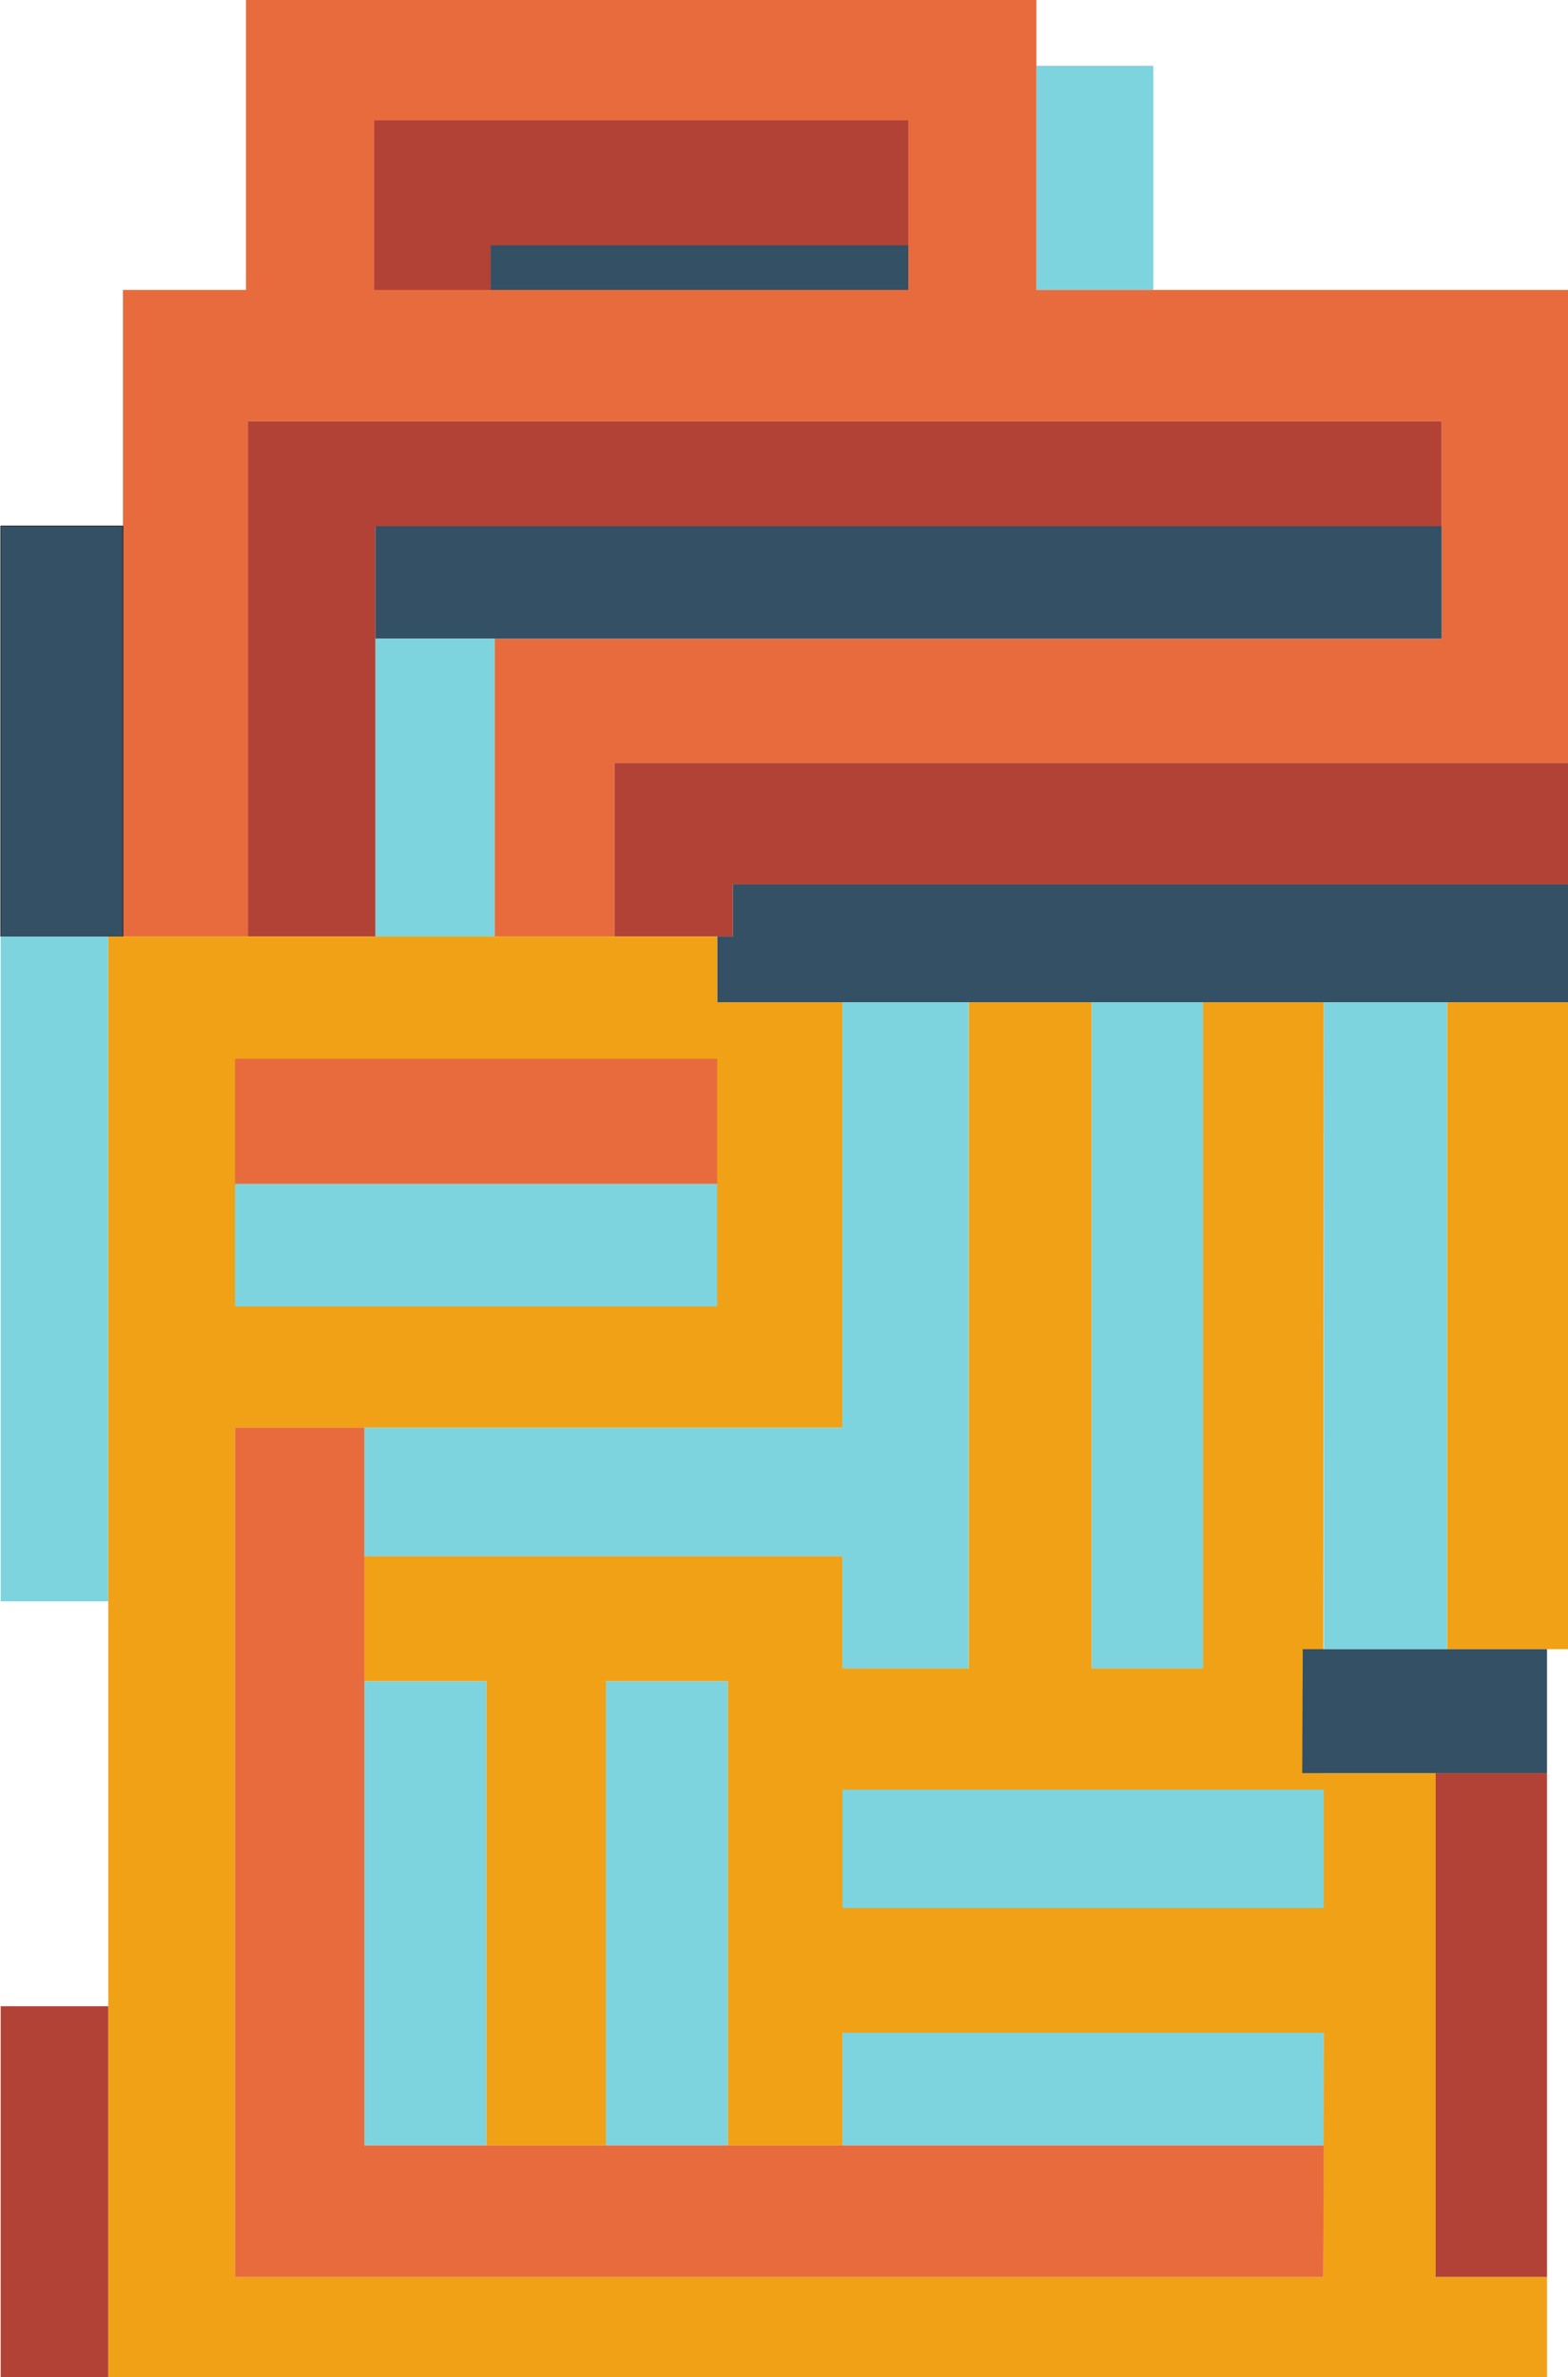 <?xml version="1.0" encoding="UTF-8" standalone="no"?>
<!-- Created with Inkscape (http://www.inkscape.org/) -->

<svg
   xmlns:dc="http://purl.org/dc/elements/1.1/"
   xmlns:cc="http://creativecommons.org/ns#"
   xmlns:rdf="http://www.w3.org/1999/02/22-rdf-syntax-ns#"
   xmlns:svg="http://www.w3.org/2000/svg"
   xmlns="http://www.w3.org/2000/svg"
   xmlns:sodipodi="http://sodipodi.sourceforge.net/DTD/sodipodi-0.dtd"
   xmlns:inkscape="http://www.inkscape.org/namespaces/inkscape"
   width="297.161mm"
   height="450.497mm"
   viewBox="0 0 297.161 450.497"
   version="1.1"
   id="svg911"
   inkscape:version="0.92.3 (2405546, 2018-03-11)"
   sodipodi:docname="fix.svg">
  <sodipodi:namedview
     id="base"
     pagecolor="#ffffff"
     bordercolor="#666666"
     borderopacity="1.0"
     inkscape:pageopacity="0.0"
     inkscape:pageshadow="2"
     inkscape:zoom="0.41231783"
     inkscape:cx="307.74662"
     inkscape:cy="936.24687"
     inkscape:document-units="mm"
     inkscape:current-layer="layer1"
     showgrid="false"
     fit-margin-top="0"
     fit-margin-left="0"
     fit-margin-right="0"
     fit-margin-bottom="0"
     inkscape:window-width="1920"
     inkscape:window-height="1025"
     inkscape:window-x="0"
     inkscape:window-y="27"
     inkscape:window-maximized="1" />
  <defs
     id="defs905" />
  <g
     transform="translate(50.117,71.406)"
     id="layer1"
     inkscape:groupmode="layer"
     inkscape:label="Layer 1">
    <rect
       transform="matrix(1,0,0,1,0,0)"
       y="247.2"
       x="18.934"
       height="88.004"
       width="23.137"
       id="rect1351"
       style="opacity:1;stroke-opacity:1;fill-opacity:1;stroke:none;stroke-miterlimit:4;stroke-dasharray:none;stroke-width:0.106;fill:#7dd4de" />
    <rect
       transform="matrix(1,0,0,1,0,0)"
       y="247.199"
       x="64.718"
       height="88.004"
       width="23.119"
       id="rect1381"
       style="opacity:1;stroke-opacity:1;fill-opacity:1;stroke:none;stroke-miterlimit:4;stroke-dasharray:none;stroke-width:0.071;fill:#7dd4de" />
    <rect
       transform="matrix(1,0,0,1,0,0)"
       y="313.832"
       x="109.532"
       height="21.37"
       width="91.225"
       id="rect1391"
       style="opacity:1;stroke-opacity:1;fill-opacity:1;stroke:none;stroke-miterlimit:4;stroke-dasharray:none;stroke-width:0.099;fill:#7dd4de" />
    <rect
       transform="matrix(1,0,0,1,0,0)"
       y="264.636"
       x="221.958"
       height="95.515"
       width="21.108"
       id="rect1397"
       style="opacity:1;stroke-opacity:1;fill-opacity:1;stroke:none;stroke-miterlimit:4;stroke-dasharray:none;stroke-width:0.091;fill:#b24236" />
    <rect
       transform="matrix(1,0,0,1,0,0)"
       y="-58.931"
       x="146.297"
       height="42.472"
       width="22.148"
       id="rect1439"
       style="opacity:1;stroke-opacity:1;fill-opacity:1;stroke:none;stroke-miterlimit:4;stroke-dasharray:none;stroke-width:0.1;fill:#7dd4de" />
    <path
       id="path2316"
       d="M-3.5 -71.406C-3.5 -71.406 146.297 -71.406 146.297 -71.406C146.297 -71.406 146.297 -16.459 146.297 -16.459C146.297 -16.459 247.044 -16.459 247.044 -16.459C247.044 -16.459 247.044 73.179 247.044 73.179C247.044 73.179 66.32 73.179 66.32 73.179C66.32 73.179 66.32 106.076 66.32 106.076C66.32 106.076 43.61 106.076 43.61 106.076C43.61 106.076 43.61 49.648 43.61 49.648C43.61 49.648 223.107 49.648 223.107 49.648C223.107 49.648 223.107 8.449 223.107 8.449C223.107 8.449 -3.142 8.449 -3.142 8.449C-3.142 8.449 -3.142 106.076 -3.142 106.076C-3.142 106.076 -26.814 106.076 -26.814 106.076C-26.814 106.076 -26.814 -16.459 -26.814 -16.459C-26.814 -16.459 -3.5 -16.459 -3.5 -16.459C-3.5 -16.459 -3.5 -71.406 -3.5 -71.406"
       style="stroke-linejoin:miter;stroke-opacity:1;fill-opacity:1;stroke:none;stroke-linecap:butt;stroke-width:0.099;fill:#e86b3d" />
    <path
       id="path2270"
       d="M20.811 -48.591C20.811 -48.591 122.014 -48.591 122.014 -48.591C122.014 -48.591 122.014 -24.926 122.014 -24.926C122.014 -24.926 42.865 -24.926 42.865 -24.926C42.865 -24.926 42.865 -16.459 42.865 -16.459C42.865 -16.459 20.811 -16.459 20.811 -16.459C20.811 -16.459 20.811 -48.591 20.811 -48.591"
       style="stroke-linejoin:miter;stroke-opacity:1;fill-opacity:1;stroke:none;stroke-linecap:butt;stroke-width:0.099;fill:#b24236" />
    <path
       id="path2272"
       d="M42.865 -24.926C42.865 -24.926 122.014 -24.926 122.014 -24.926C122.014 -24.926 122.014 -16.459 122.014 -16.459C122.014 -16.459 42.865 -16.459 42.865 -16.459C42.865 -16.459 42.865 -24.926 42.865 -24.926"
       style="stroke-linejoin:miter;stroke-opacity:1;fill-opacity:1;stroke:none;stroke-linecap:butt;stroke-width:0.099;fill:#335065" />
    <path
       style="stroke-linejoin:miter;stroke-opacity:1;fill-opacity:1;stroke:none;stroke-linecap:butt;stroke-width:0.099;fill:#b24236"
       d="M-3.142 8.449C-3.142 8.449 223.107 8.449 223.107 8.449C223.107 8.449 223.107 28.32 223.107 28.32C223.107 28.32 21.05 28.32 21.05 28.32C21.05 28.32 21.05 106.076 21.05 106.076C21.05 106.076 -3.142 106.076 -3.142 106.076C-3.142 106.076 -3.142 8.449 -3.142 8.449"
       id="path2278" />
    <path
       id="path2280"
       d="M21.05 28.32C21.05 28.32 223.107 28.32 223.107 28.32C223.107 28.32 223.107 49.648 223.107 49.648C223.107 49.648 21.05 49.648 21.05 49.648C21.05 49.648 21.05 28.32 21.05 28.32"
       style="stroke-linejoin:miter;stroke-opacity:1;fill-opacity:1;stroke:none;stroke-linecap:butt;stroke-width:0.099;fill:#335065" />
    <path
       id="path2282"
       d="M-49.985 28.283C-49.985 28.283 -26.814 28.283 -26.814 28.283C-26.814 28.283 -26.814 106.076 -26.814 106.076C-26.814 106.076 -49.985 106.076 -49.985 106.076C-49.985 106.076 -49.985 28.283 -49.985 28.283"
       style="stroke-linejoin:miter;stroke-opacity:1;fill-opacity:1;stroke:#000000;stroke-linecap:butt;stroke-width:0.099;fill:#335065" />
    <path
       id="path2284"
       d="M21.05 49.648C21.05 49.648 43.61 49.648 43.61 49.648C43.61 49.648 43.61 106.076 43.61 106.076C43.61 106.076 21.05 106.076 21.05 106.076C21.05 106.076 21.05 49.648 21.05 49.648"
       style="stroke-linejoin:miter;stroke-opacity:1;fill-opacity:1;stroke:none;stroke-linecap:butt;stroke-width:0.099;fill:#7dd4de" />
    <path
       id="path2286"
       d="M66.32 73.179C66.32 73.179 247.044 73.179 247.044 73.179C247.044 73.179 247.044 96.202 247.044 96.202C247.044 96.202 88.79 96.202 88.79 96.202C88.79 96.202 88.79 106.076 88.79 106.076C88.79 106.076 66.32 106.076 66.32 106.076C66.32 106.076 66.32 73.179 66.32 73.179"
       style="stroke-linejoin:miter;stroke-opacity:1;fill-opacity:1;stroke:none;stroke-linecap:butt;stroke-width:0.099;fill:#b24236" />
    <path
       id="path2288"
       d="M88.79 96.202C88.79 96.202 247.044 96.202 247.044 96.202C247.044 96.202 247.044 118.555 247.044 118.555C247.044 118.555 85.805 118.555 85.805 118.555C85.805 118.555 85.805 106.076 85.805 106.076C85.805 106.076 88.79 106.076 88.79 106.076C88.79 106.076 88.79 96.202 88.79 96.202"
       style="stroke-linejoin:miter;stroke-opacity:1;fill-opacity:1;stroke:none;stroke-linecap:butt;stroke-width:0.099;fill:#335065" />
    <path
       id="path2290"
       d="M-49.985 106.076C-49.985 106.076 -29.597 106.076 -29.597 106.076C-29.597 106.076 -29.597 232.09 -29.597 232.09C-29.597 232.09 -49.985 232.09 -49.985 232.09C-49.985 232.09 -49.985 106.076 -49.985 106.076"
       style="stroke-linejoin:miter;stroke-opacity:1;fill-opacity:1;stroke:none;stroke-linecap:butt;stroke-width:0.099;fill:#7dd4de" />
    <path
       id="path2292"
       d="M-26.814 106.076C-26.814 106.076 85.805 106.076 85.805 106.076C85.805 106.076 85.805 118.555 85.805 118.555C85.805 118.555 109.532 118.555 109.532 118.555C109.532 118.555 109.532 199.161 109.532 199.161C109.532 199.161 -5.577 199.161 -5.577 199.161C-5.577 199.161 -5.577 360.151 -5.577 360.151C-5.577 360.151 200.652 360.151 200.652 360.151C200.652 360.151 200.756 313.833 200.756 313.833C200.756 313.833 109.532 313.833 109.532 313.833C109.532 313.833 109.532 335.203 109.532 335.203C109.532 335.203 87.836 335.203 87.836 335.203C87.836 335.203 87.836 247.2 87.836 247.2C87.836 247.2 64.717 247.2 64.717 247.2C64.717 247.2 64.717 335.203 64.717 335.203C64.717 335.203 42.071 335.203 42.071 335.203C42.071 335.203 42.071 247.2 42.071 247.2C42.071 247.2 18.934 247.2 18.934 247.2C18.934 247.2 18.934 223.518 18.934 223.518C18.934 223.518 109.532 223.518 109.532 223.518C109.532 223.518 109.532 244.791 109.532 244.791C109.532 244.791 133.466 244.791 133.466 244.791C133.466 244.791 133.466 118.555 133.466 118.555C133.466 118.555 156.773 118.555 156.773 118.555C156.773 118.555 156.773 244.791 156.773 244.791C156.773 244.791 177.875 244.791 177.875 244.791C177.875 244.791 177.875 118.555 177.875 118.555C177.875 118.555 200.757 118.555 200.757 118.555C200.757 118.555 200.652 264.636 200.652 264.636C200.652 264.636 221.958 264.636 221.958 264.636C221.958 264.636 221.958 360.151 221.958 360.151C221.958 360.151 243.066 360.151 243.066 360.151C243.066 360.151 243.066 379.091 243.066 379.091C243.066 379.091 -29.597 379.091 -29.597 379.091C-29.597 379.091 -29.597 106.076 -29.597 106.076C-29.597 106.076 -26.814 106.076 -26.814 106.076"
       style="stroke-linejoin:miter;stroke-opacity:1;fill-opacity:1;stroke:none;stroke-linecap:butt;stroke-width:0.099;fill:#f0a116" />
    <path
       id="path2294"
       d="M-5.577 129.254C-5.577 129.254 85.805 129.254 85.805 129.254C85.805 129.254 85.805 152.966 85.805 152.966C85.805 152.966 -5.577 152.966 -5.577 152.966C-5.577 152.966 -5.577 129.254 -5.577 129.254"
       style="stroke-linejoin:miter;stroke-opacity:1;fill-opacity:1;stroke:none;stroke-linecap:butt;stroke-width:0.099;fill:#e86b3d" />
    <path
       id="path2296"
       d="M-5.577 152.966C-5.577 152.966 85.805 152.966 85.805 152.966C85.805 152.966 85.805 176.185 85.805 176.185C85.805 176.185 -5.577 176.185 -5.577 176.185C-5.577 176.185 -5.577 152.966 -5.577 152.966"
       style="stroke-linejoin:miter;stroke-opacity:1;fill-opacity:1;stroke:none;stroke-linecap:butt;stroke-width:0.099;fill:#7dd4de" />
    <path
       id="path2298"
       d="M109.532 267.764C109.532 267.764 200.756 267.764 200.756 267.764C200.756 267.764 200.756 290.208 200.756 290.208C200.756 290.208 109.532 290.208 109.532 290.208C109.532 290.208 109.532 267.764 109.532 267.764"
       style="stroke-linejoin:miter;stroke-opacity:1;fill-opacity:1;stroke:none;stroke-linecap:butt;stroke-width:0.099;fill:#7dd4de" />
    <path
       id="path2300"
       d="M-5.577 199.161C-5.577 199.161 18.934 199.161 18.934 199.161C18.934 199.161 18.934 335.204 18.934 335.204C18.934 335.204 200.756 335.204 200.756 335.204C200.756 335.204 200.652 360.151 200.652 360.151C200.652 360.151 -5.577 360.151 -5.577 360.151C-5.577 360.151 -5.577 199.161 -5.577 199.161"
       style="stroke-linejoin:miter;stroke-opacity:1;fill-opacity:1;stroke:none;stroke-linecap:butt;stroke-width:0.099;fill:#e86b3d" />
    <path
       id="path2302"
       d="M-49.985 308.819C-49.985 308.819 -29.597 308.819 -29.597 308.819C-29.597 308.819 -29.597 379.091 -29.597 379.091C-29.597 379.091 -49.985 379.091 -49.985 379.091C-49.985 379.091 -49.985 308.819 -49.985 308.819"
       style="stroke-linejoin:miter;stroke-opacity:1;fill-opacity:1;stroke:none;stroke-linecap:butt;stroke-width:0.099;fill:#b24236" />
    <path
       id="path2306"
       d="M109.532 118.555C109.532 118.555 133.466 118.555 133.466 118.555C133.466 118.555 133.466 244.791 133.466 244.791C133.466 244.791 109.532 244.791 109.532 244.791C109.532 244.791 109.532 223.518 109.532 223.518C109.532 223.518 18.934 223.518 18.934 223.518C18.934 223.518 18.934 199.161 18.934 199.161C18.934 199.161 109.532 199.161 109.532 199.161C109.532 199.161 109.532 118.555 109.532 118.555"
       style="stroke-linejoin:miter;stroke-opacity:1;fill-opacity:1;stroke:none;stroke-linecap:butt;stroke-width:0.099;fill:#7dd4de" />
    <path
       id="path2308"
       d="M156.773 118.555C156.773 118.555 177.875 118.555 177.875 118.555C177.875 118.555 177.875 244.791 177.875 244.791C177.875 244.791 156.773 244.791 156.773 244.791C156.773 244.791 156.773 118.555 156.773 118.555"
       style="stroke-linejoin:miter;stroke-opacity:1;fill-opacity:1;stroke:none;stroke-linecap:butt;stroke-width:0.099;fill:#7dd4de" />
    <path
       id="path2310"
       d="M200.757 118.555C200.757 118.555 224.165 118.555 224.165 118.555C224.165 118.555 224.165 241.153 224.165 241.153C224.165 241.153 200.756 241.153 200.756 241.153C200.756 241.153 200.757 118.555 200.757 118.555"
       style="stroke-linejoin:miter;stroke-opacity:1;fill-opacity:1;stroke:none;stroke-linecap:butt;stroke-width:0.099;fill:#7dd4de" />
    <path
       id="path2312"
       d="M224.165 118.555C224.165 118.555 247.043 118.555 247.043 118.555C247.043 118.555 247.043 241.153 247.043 241.153C247.043 241.153 224.164 241.153 224.164 241.153C224.164 241.153 224.165 118.555 224.165 118.555"
       style="stroke-linejoin:miter;stroke-opacity:1;fill-opacity:1;stroke:none;stroke-linecap:butt;stroke-width:0.099;fill:#f0a116" />
    <path
       id="path2314"
       d="M196.779 241.153C196.779 241.153 243.066 241.153 243.066 241.153C243.066 241.153 243.066 264.636 243.066 264.636C243.066 264.636 196.675 264.636 196.675 264.636C196.675 264.636 196.779 241.153 196.779 241.153"
       style="stroke-linejoin:miter;stroke-opacity:1;fill-opacity:1;stroke:none;stroke-linecap:butt;stroke-width:0.099;fill:#335065" />
  </g>
</svg>
